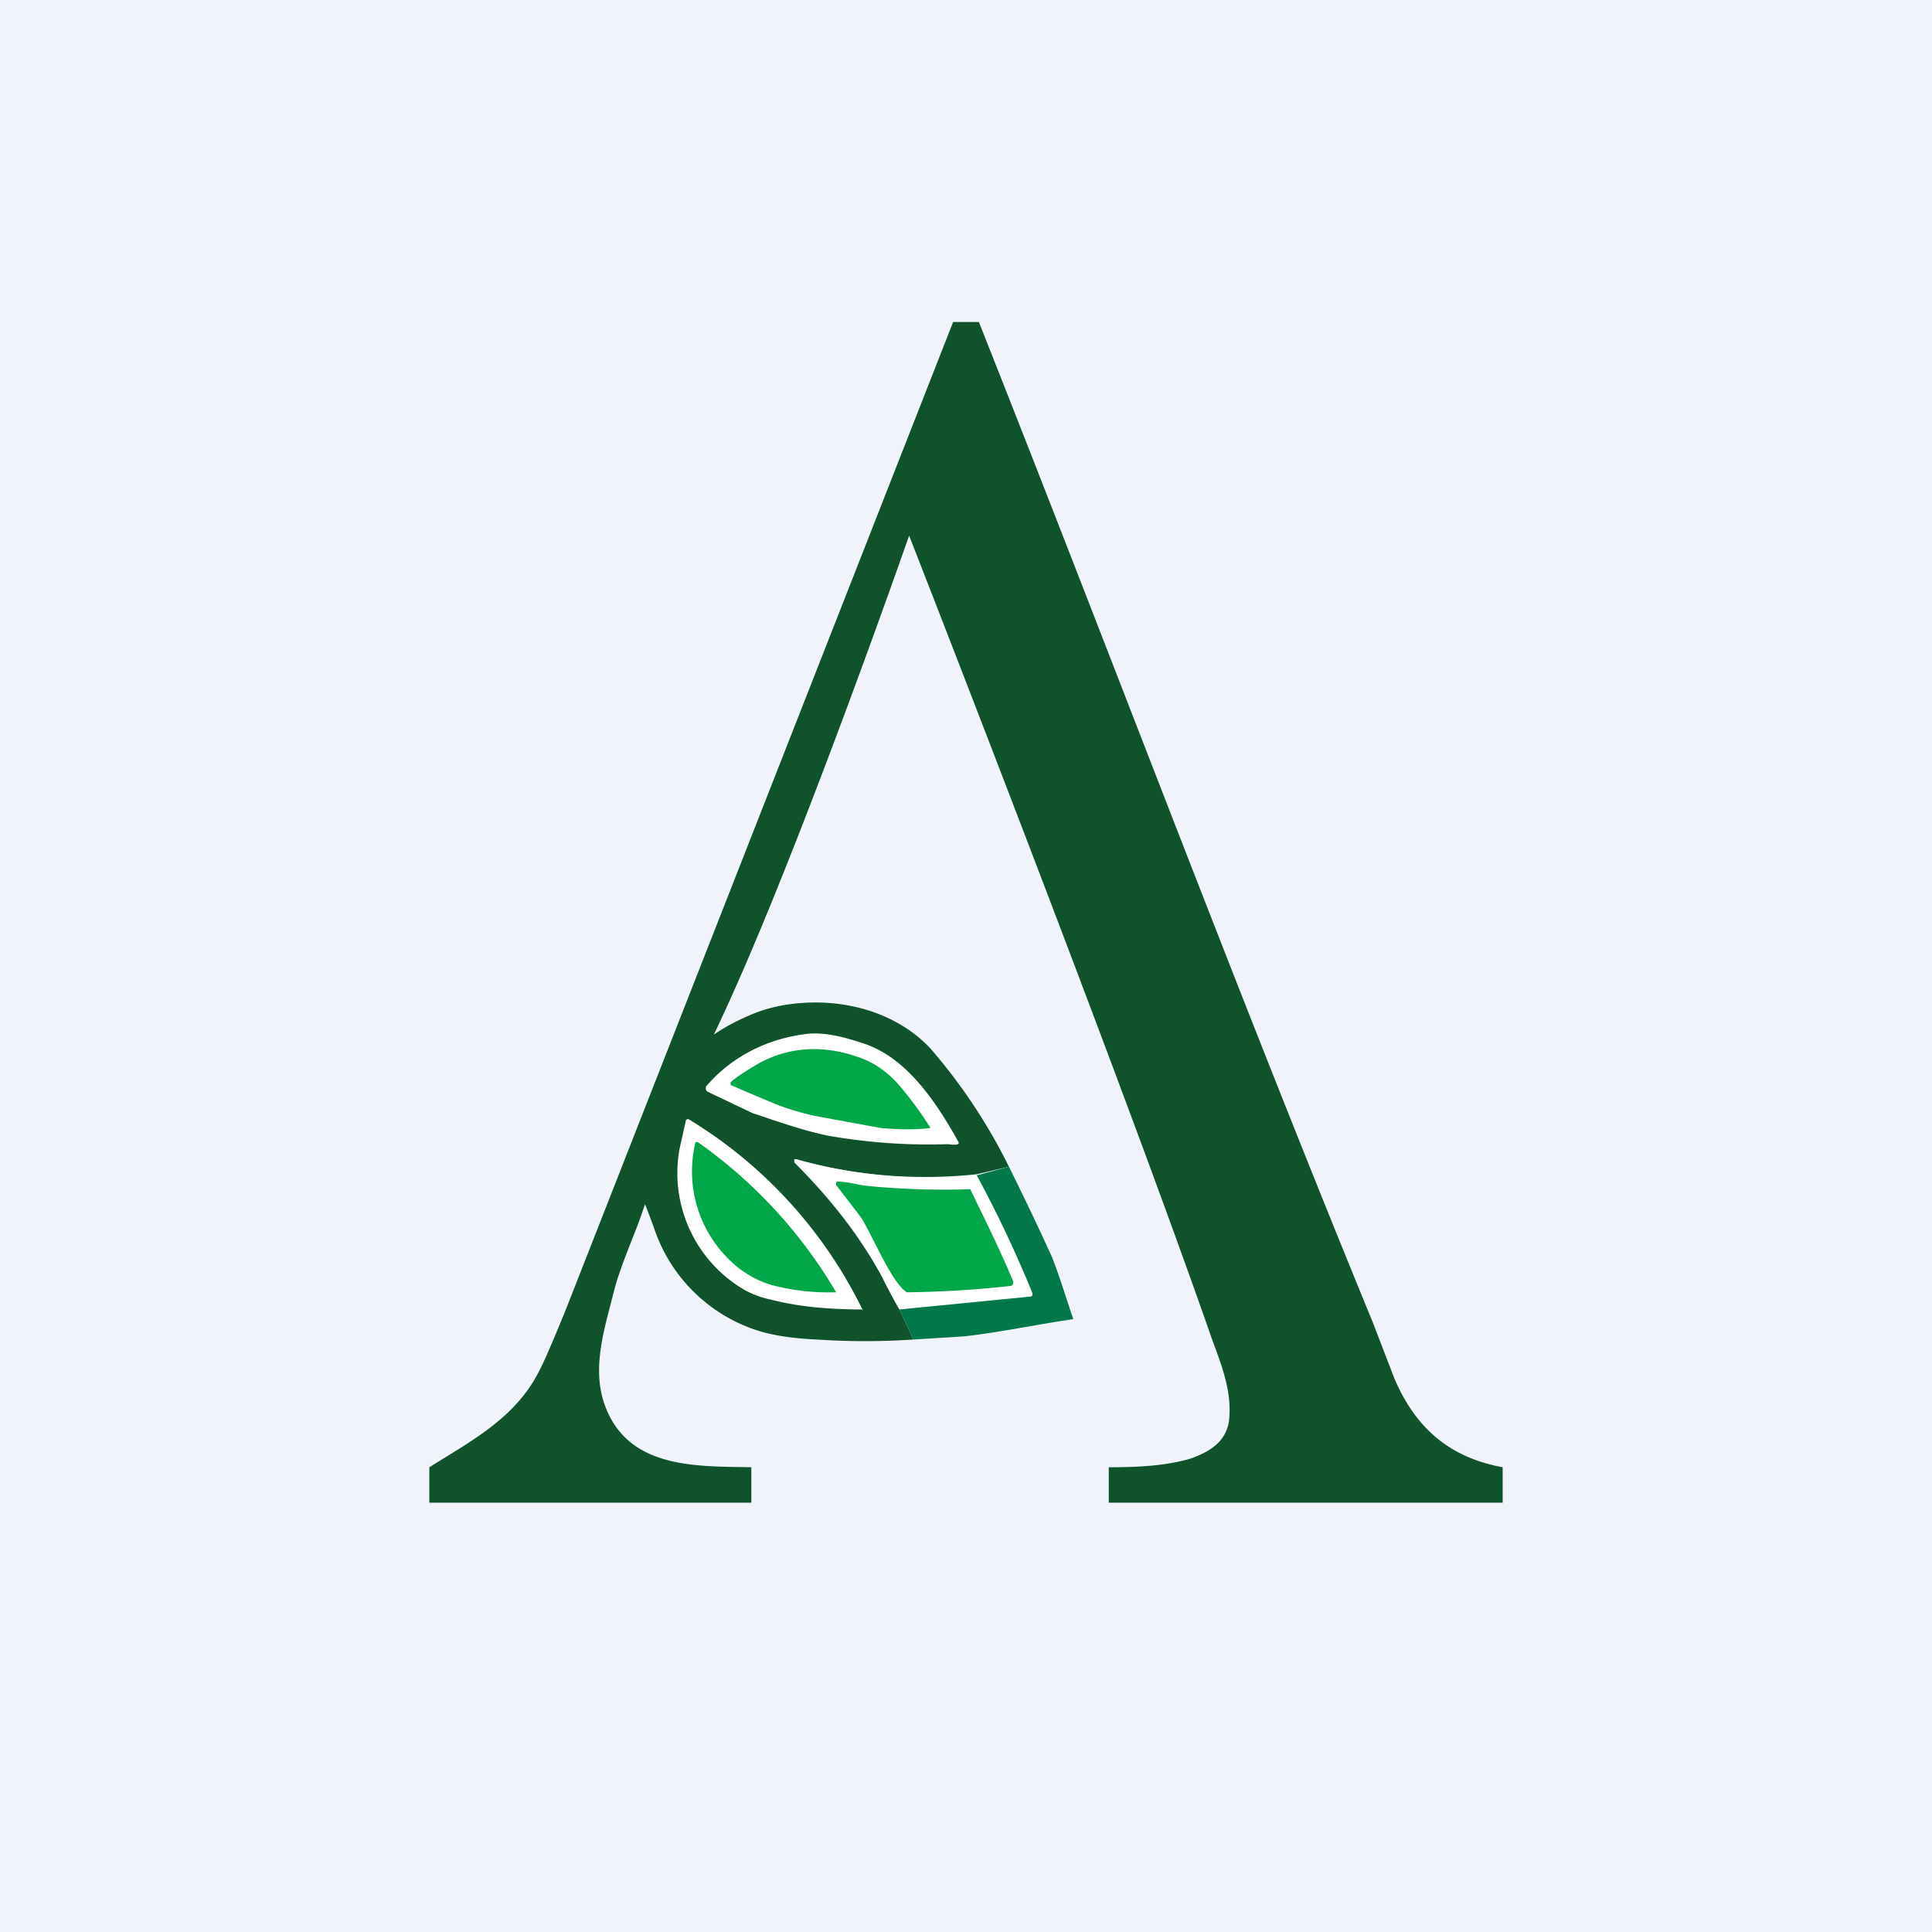 <!-- by TradingView --><svg width="18" height="18" viewBox="0 0 18 18" xmlns="http://www.w3.org/2000/svg"><path fill="#F0F3FA" d="M0 0h18v18H0z"/><path d="m9.4 10.87-.3.07a4.57 4.57 0 0 1-1.7-.14v.03c.3.3.57.63.78 1 .08.12.13.25.2.37l.13.28c-.3.02-.6.02-.9 0-.23-.01-.41-.04-.54-.08a1.5 1.5 0 0 1-.97-.94 8.13 8.13 0 0 0-.09-.24l-.06.17c-.06.16-.18.44-.23.64-.09.36-.22.74-.07 1.1.23.56.86.53 1.35.54V14H4v-.33c.4-.25.8-.46 1.02-.89.08-.15.26-.6.26-.6L8.88 3h.24c1.23 3.1 2.4 6.23 3.67 9.32l.2.52c.2.47.52.74 1.01.83V14h-3.67v-.33c.25 0 .52-.01.76-.08.17-.06.33-.15.36-.35.03-.26-.06-.5-.15-.74-.88-2.53-2.83-7.51-2.83-7.51s-1.1 3.16-1.82 4.65c.1-.07.23-.14.38-.2.18-.07.37-.1.57-.1.4 0 .8.14 1.07.43a5.17 5.17 0 0 1 .73 1.1Z" fill="#0F522C"/><path d="M9.1 10.94a11.2 11.2 0 0 1 .52 1.1c0 .02 0 .03-.02.04l-1.22.12a5.1 5.1 0 0 1-.2-.38 4.62 4.62 0 0 0-.78-1.02h.02a4.57 4.57 0 0 0 1.68.15Z" fill="#fff"/><path d="m8.51 12.48-.13-.28 1.22-.12c.02 0 .02-.02.02-.03a11.18 11.18 0 0 0-.52-1.1l.3-.08a25.9 25.9 0 0 1 .4.84c.08.2.13.38.2.58-.34.05-.67.12-1.01.16l-.48.03Z" fill="#007849"/><path d="M8.83 10.66a5.4 5.4 0 0 1-1.12-.08c-.24-.05-.49-.14-.7-.21l-.42-.2a.04.04 0 0 1-.01-.05c.24-.28.58-.45.96-.49.16-.01.32.03.5.09.41.13.69.56.89.92.02.04-.09.02-.1.02ZM8.04 12.2c-.28 0-.58-.02-.85-.09a.89.89 0 0 1-.25-.09 1.26 1.26 0 0 1-.61-1.31l.06-.27a.02.02 0 0 1 .03-.01 4.26 4.26 0 0 1 1.62 1.78Z" fill="#fff"/><path d="M8.41 10.15a3.37 3.37 0 0 1 .26.36h-.01c-.17.02-.31.01-.45 0l-.6-.11a2.37 2.37 0 0 1-.4-.12 28.83 28.83 0 0 1-.4-.17.03.03 0 0 1 0-.03c.07-.06.14-.1.22-.15.3-.18.63-.2.97-.08.15.05.29.15.41.3ZM6.5 10.64a4.49 4.49 0 0 1 1.29 1.4h-.01a2.1 2.1 0 0 1-.6-.07.95.95 0 0 1-.35-.2 1.15 1.15 0 0 1-.35-1.13h.01ZM8.02 11.34l-.23-.3c0-.02 0-.04.02-.03.1 0 .18.03.28.04a7.54 7.54 0 0 0 .95.03c.14.29.28.57.4.86 0 .02 0 .03-.02.04a9.64 9.64 0 0 1-.97.06c-.14-.08-.33-.55-.43-.7Z" fill="#00A749"/></svg>